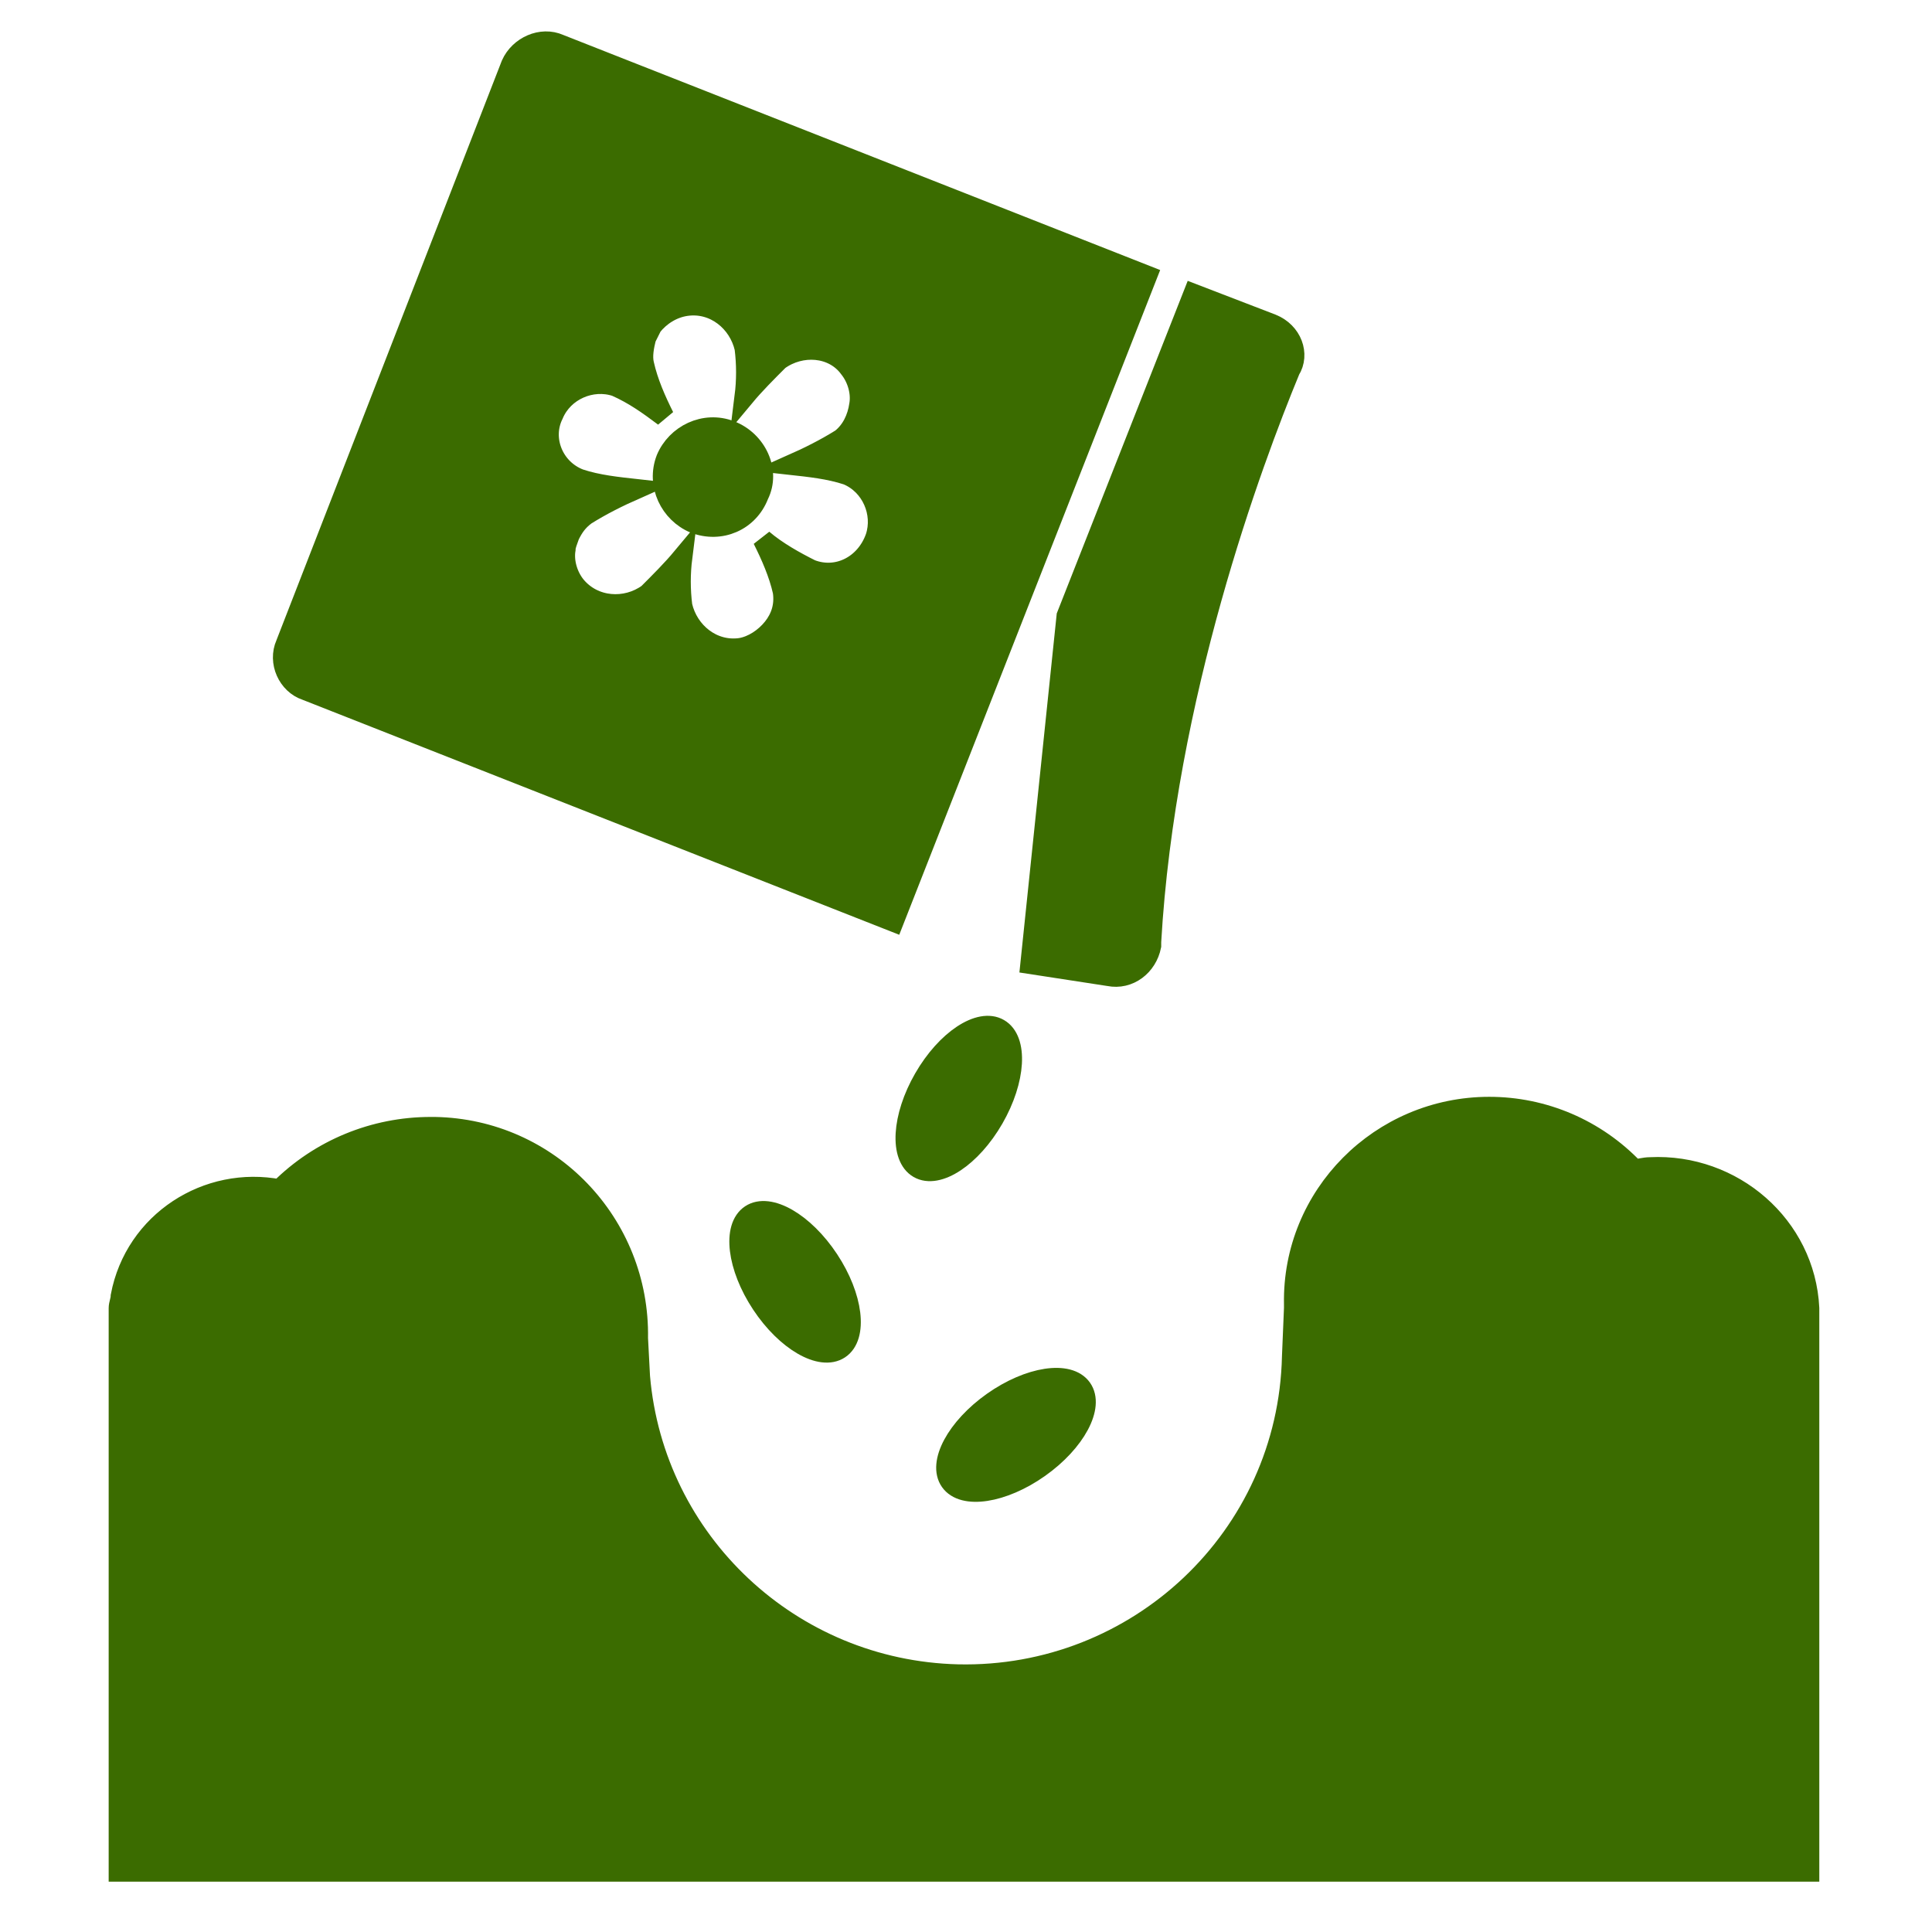 <svg width="149" height="149" xmlns="http://www.w3.org/2000/svg" xmlns:xlink="http://www.w3.org/1999/xlink" xml:space="preserve" overflow="hidden"><g transform="translate(-199 -298)"><path d="M298.644 402.61C298.333 416.579 286.693 427.444 272.879 427.133 259.997 426.823 249.443 416.89 248.356 404.163L248.201 401.214C248.356 392.367 241.372 385.072 232.525 384.917 232.37 384.917 232.37 384.917 232.215 384.917 227.869 384.917 223.678 386.624 220.574 389.728 214.986 388.642 209.399 392.211 208.312 397.954 208.312 398.265 208.157 398.575 208.157 398.885L208.157 401.99 208.157 442.344 338.532 442.344 338.532 400.438 338.532 398.885C338.222 392.522 332.634 387.71 326.271 388.021 325.805 388.021 325.34 388.176 325.029 388.176 322.08 385.072 318.045 383.365 313.854 383.365 305.473 383.365 298.644 390.194 298.799 398.575 298.799 398.73 298.799 398.73 298.799 398.885L298.644 402.61Z" stroke="#3B6C00" stroke-width="1.552" fill="#3B6C00"/><path d="M297.092 322.989 291.039 320.66 281.26 345.494 278.467 372.345 284.52 373.276C286.072 373.586 287.469 372.5 287.779 370.948 287.779 370.793 287.779 370.793 287.779 370.638 288.866 351.702 295.54 333.698 298.489 326.558 299.265 325.317 298.644 323.609 297.092 322.989 297.092 322.989 297.092 322.989 297.092 322.989Z" stroke="#3B6C00" stroke-width="1.552" fill="#3B6C00"/><path d="M255.341 331.215C253.323 330.439 251.15 331.525 250.374 333.388 249.598 335.405 250.684 337.578 252.547 338.354 254.565 339.13 256.737 338.199 257.514 336.181 258.445 334.319 257.358 331.991 255.341 331.215 255.341 331.215 255.341 331.215 255.341 331.215Z" stroke="#3B6C00" stroke-width="1.552" fill="#3B6C00"/><path d="M242.148 301.415C240.751 300.794 239.044 301.57 238.423 302.967 238.423 302.967 238.423 302.967 238.423 302.967L221.04 347.667C220.419 349.064 221.195 350.771 222.592 351.236 222.592 351.236 222.592 351.236 222.592 351.236L267.913 369.085 287.469 319.264 242.148 301.415ZM261.549 341.924C260.307 341.303 258.91 340.527 257.824 339.596 258.445 340.837 259.066 342.234 259.376 343.631 259.531 344.718 259.221 345.649 258.6 346.425 257.979 347.201 257.048 347.822 256.117 347.977 253.944 348.288 252.081 346.735 251.616 344.718 251.46 343.476 251.46 342.234 251.616 340.993 250.84 341.924 249.908 342.855 248.977 343.786 247.27 345.028 244.786 344.873 243.39 343.166 242.769 342.39 242.458 341.303 242.614 340.372 242.614 340.061 242.769 339.751 242.924 339.285 243.234 338.665 243.545 338.199 244.166 337.733 245.407 336.957 246.649 336.336 248.046 335.716 246.649 335.56 245.097 335.405 243.7 334.94 241.682 334.164 240.751 331.835 241.682 329.973 242.458 328.11 244.631 327.179 246.494 327.8 247.891 328.421 248.977 329.197 250.219 330.128 249.598 328.886 248.977 327.49 248.667 326.093 248.511 325.472 248.667 324.696 248.822 324.075 248.977 323.765 249.132 323.454 249.288 323.144 249.908 322.368 250.84 321.747 251.926 321.592 254.099 321.281 255.961 322.833 256.427 324.851 256.582 326.093 256.582 327.334 256.427 328.576 257.203 327.645 258.134 326.714 259.066 325.782 260.773 324.541 263.256 324.696 264.498 326.403 265.119 327.179 265.429 328.266 265.274 329.197 265.119 330.283 264.653 331.215 263.877 331.835 262.635 332.611 261.394 333.232 259.997 333.853 261.394 334.008 262.946 334.164 264.343 334.629 266.205 335.405 267.136 337.578 266.516 339.441 265.74 341.614 263.567 342.7 261.549 341.924Z" stroke="#3B6C00" stroke-width="1.552" fill="#3B6C00"/><path d="M262.907 395.144C264.799 398.003 265.174 401.088 263.744 402.034 262.314 402.98 259.621 401.429 257.729 398.57 255.837 395.71 255.463 392.625 256.892 391.679 258.322 390.733 261.015 392.284 262.907 395.144Z" stroke="#3B6C00" stroke-width="1.552" fill="#3B6C00"/><path d="M282.426 405.077C283.415 406.477 281.947 409.216 279.146 411.195 276.346 413.173 273.274 413.642 272.285 412.242 271.296 410.842 272.764 408.103 275.564 406.124 278.364 404.146 281.436 403.677 282.426 405.077Z" stroke="#3B6C00" stroke-width="1.552" fill="#3B6C00"/><path d="M276.04 377.338C277.526 378.193 277.344 381.295 275.633 384.267 273.922 387.238 271.331 388.954 269.846 388.098 268.36 387.243 268.542 384.141 270.253 381.169 271.964 378.198 274.555 376.483 276.04 377.338Z" stroke="#3B6C00" stroke-width="1.552" fill="#3B6C00"/></g></svg>